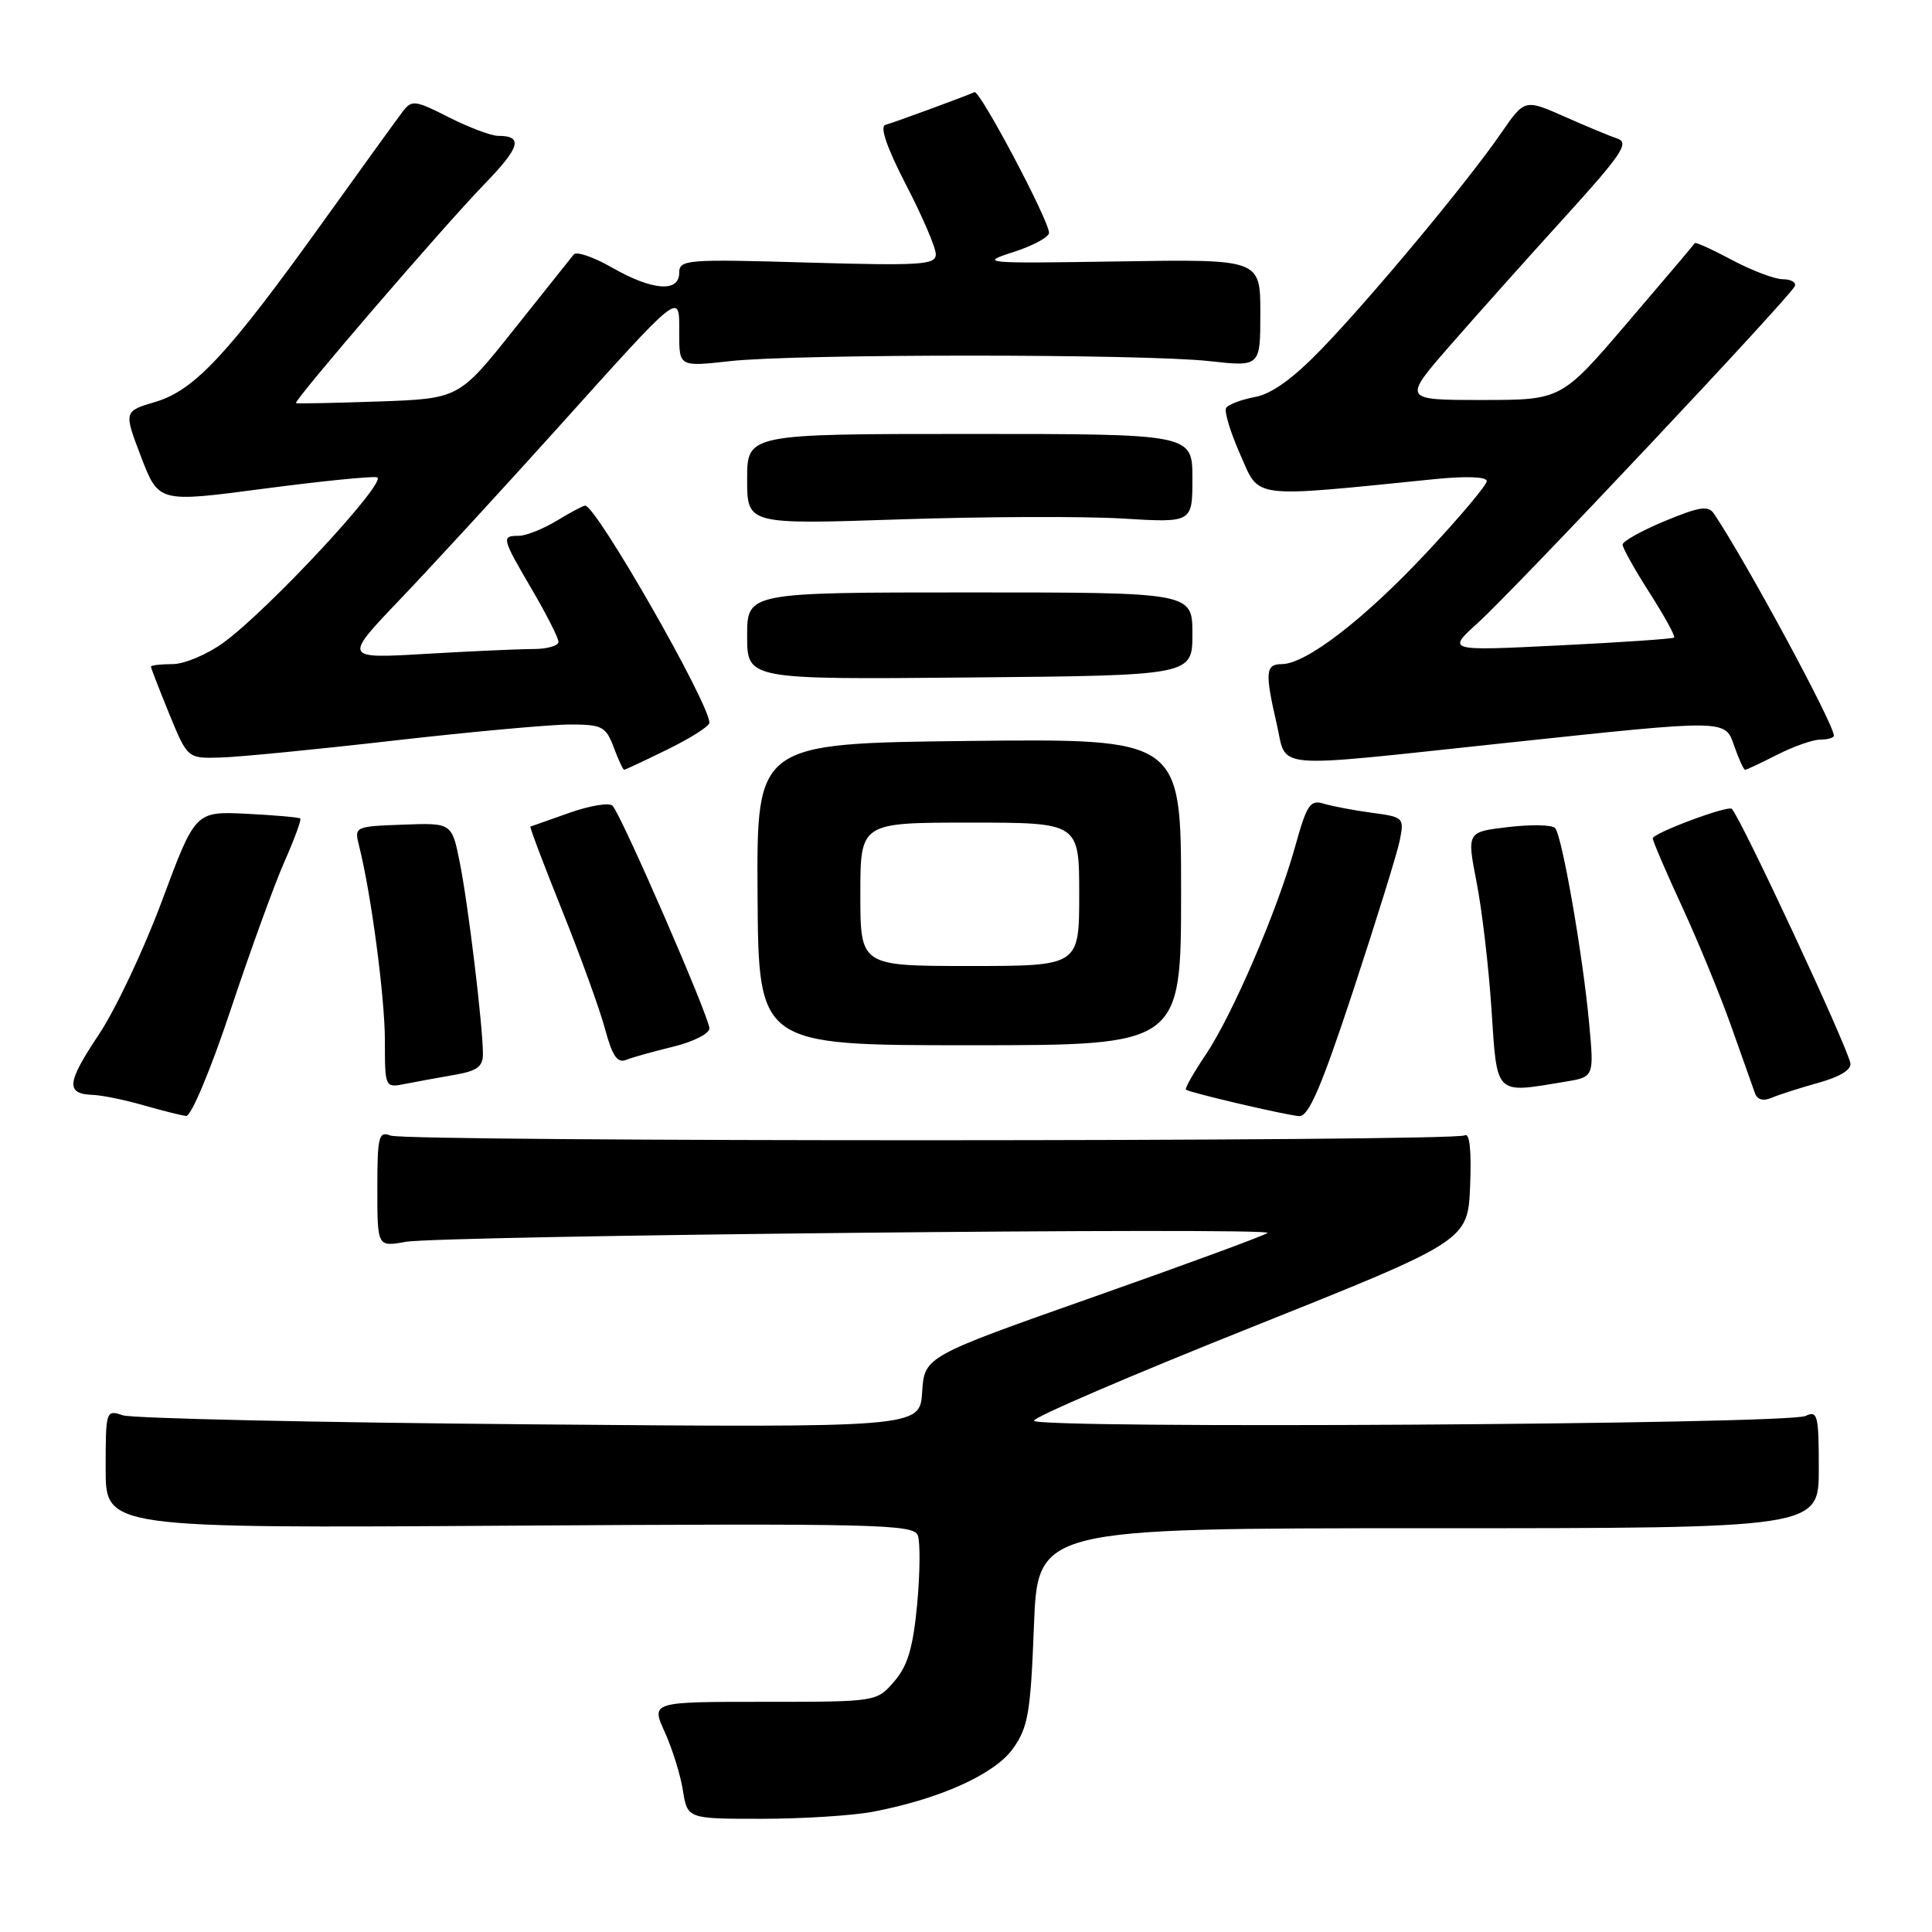 <?xml version="1.0" encoding="UTF-8" standalone="no"?>
<!DOCTYPE svg PUBLIC "-//W3C//DTD SVG 1.1//EN" "http://www.w3.org/Graphics/SVG/1.1/DTD/svg11.dtd" >
<svg xmlns="http://www.w3.org/2000/svg" xmlns:xlink="http://www.w3.org/1999/xlink" version="1.1" viewBox="0 0 256 256">
 <g >
 <path fill="currentColor"
d=" M 115.65 240.07 C 124.52 238.38 131.79 235.11 134.23 231.69 C 136.23 228.88 136.56 226.96 137.00 215.50 C 137.50 202.50 137.50 202.50 189.25 202.50 C 241.00 202.50 241.00 202.50 241.00 194.64 C 241.00 187.51 240.84 186.86 239.25 187.62 C 236.90 188.75 137.00 189.36 137.00 188.25 C 137.00 187.77 149.94 182.21 165.75 175.90 C 194.50 164.41 194.50 164.41 194.80 157.12 C 194.99 152.44 194.73 150.05 194.09 150.44 C 192.72 151.29 53.93 151.31 51.75 150.47 C 50.18 149.85 50.00 150.56 50.00 157.50 C 50.00 165.22 50.00 165.22 53.75 164.55 C 58.29 163.73 168.73 162.59 167.96 163.37 C 167.66 163.67 157.31 167.48 144.96 171.83 C 122.50 179.75 122.50 179.75 122.19 184.46 C 121.88 189.17 121.88 189.17 70.19 188.73 C 41.76 188.49 17.49 187.95 16.25 187.53 C 14.04 186.78 14.00 186.92 14.00 194.63 C 14.00 202.50 14.00 202.50 67.50 202.16 C 115.96 201.85 121.05 201.97 121.61 203.43 C 121.95 204.32 121.91 208.43 121.53 212.57 C 120.98 218.35 120.28 220.73 118.49 222.80 C 116.16 225.50 116.16 225.50 101.22 225.50 C 86.27 225.50 86.27 225.50 88.08 229.50 C 89.08 231.70 90.17 235.19 90.49 237.25 C 91.09 241.00 91.09 241.00 100.91 241.00 C 106.31 241.00 112.94 240.58 115.65 240.07 Z  M 30.58 133.75 C 33.19 125.91 36.40 117.08 37.71 114.13 C 39.02 111.17 39.95 108.62 39.79 108.46 C 39.63 108.30 36.43 108.02 32.69 107.83 C 25.88 107.50 25.88 107.50 21.49 119.29 C 19.09 125.77 15.29 133.81 13.06 137.14 C 8.82 143.50 8.68 144.95 12.31 145.08 C 13.51 145.12 16.52 145.74 19.00 146.45 C 21.48 147.16 24.03 147.80 24.67 147.87 C 25.32 147.94 27.93 141.72 30.58 133.75 Z  M 179.31 131.25 C 182.34 122.04 185.12 113.10 185.47 111.39 C 186.08 108.34 186.00 108.26 181.80 107.70 C 179.43 107.38 176.57 106.84 175.43 106.50 C 173.60 105.93 173.17 106.58 171.61 112.18 C 169.24 120.70 163.29 134.53 159.72 139.82 C 158.12 142.20 156.96 144.25 157.15 144.39 C 157.74 144.81 170.40 147.77 172.14 147.89 C 173.40 147.97 175.06 144.12 179.31 131.25 Z  M 241.00 143.46 C 243.86 142.66 245.38 141.71 245.18 140.85 C 244.52 138.07 230.80 108.65 229.48 107.18 C 229.01 106.66 219.00 110.40 219.00 111.09 C 219.00 111.44 220.74 115.50 222.87 120.11 C 225.00 124.72 227.94 131.88 229.40 136.00 C 230.86 140.12 232.27 144.11 232.54 144.85 C 232.84 145.72 233.64 145.94 234.76 145.46 C 235.72 145.05 238.53 144.15 241.00 143.46 Z  M 60.25 142.42 C 63.22 141.91 64.00 141.33 63.99 139.64 C 63.98 135.89 62.02 119.69 60.92 114.27 C 59.87 109.03 59.87 109.03 53.40 109.27 C 47.04 109.50 46.94 109.54 47.56 112.00 C 49.16 118.28 50.99 132.08 51.00 137.83 C 51.00 144.16 51.00 144.16 53.75 143.61 C 55.26 143.31 58.19 142.78 60.25 142.42 Z  M 207.36 143.34 C 211.23 142.70 211.23 142.70 210.57 135.60 C 209.73 126.50 206.98 110.73 206.06 109.72 C 205.66 109.29 202.87 109.23 199.85 109.59 C 194.36 110.23 194.36 110.23 195.65 116.87 C 196.37 120.52 197.26 128.11 197.63 133.75 C 198.39 145.27 198.00 144.89 207.36 143.34 Z  M 89.25 138.68 C 91.86 138.04 94.00 136.96 94.00 136.27 C 94.00 134.78 82.31 107.91 81.16 106.76 C 80.72 106.32 78.14 106.75 75.43 107.71 C 72.72 108.67 70.40 109.49 70.28 109.53 C 70.16 109.57 72.05 114.58 74.49 120.65 C 76.93 126.73 79.49 133.80 80.18 136.37 C 81.13 139.92 81.80 140.90 82.96 140.44 C 83.81 140.10 86.64 139.31 89.25 138.68 Z  M 156.50 118.18 C 156.50 97.87 156.50 97.87 128.38 98.18 C 100.26 98.50 100.26 98.50 100.38 118.50 C 100.50 138.50 100.50 138.50 128.50 138.50 C 156.50 138.50 156.50 138.50 156.50 118.18 Z  M 88.48 99.29 C 91.52 97.80 94.00 96.22 94.00 95.77 C 94.00 93.20 79.01 67.00 77.54 67.00 C 77.27 67.00 75.57 67.90 73.77 69.00 C 71.97 70.09 69.71 70.99 68.75 71.00 C 66.40 71.00 66.47 71.25 70.50 78.14 C 72.42 81.42 74.00 84.53 74.00 85.05 C 74.00 85.57 72.50 86.00 70.66 86.00 C 68.82 86.00 62.40 86.29 56.41 86.64 C 45.50 87.28 45.50 87.28 53.04 79.39 C 57.18 75.05 66.45 64.97 73.63 57.00 C 90.59 38.16 90.00 38.62 90.00 44.18 C 90.00 48.60 90.00 48.60 96.75 47.85 C 105.50 46.88 151.50 46.88 160.25 47.85 C 167.00 48.60 167.00 48.60 167.00 41.47 C 167.00 34.34 167.00 34.34 148.25 34.64 C 130.25 34.92 129.69 34.88 134.25 33.41 C 136.86 32.57 139.00 31.42 139.00 30.85 C 139.00 29.21 129.82 11.88 129.12 12.21 C 128.00 12.73 118.54 16.21 117.31 16.55 C 116.55 16.77 117.52 19.59 120.06 24.50 C 122.23 28.68 124.00 32.82 124.00 33.69 C 124.00 35.10 122.05 35.22 107.00 34.79 C 90.94 34.32 90.00 34.40 90.00 36.15 C 90.00 38.79 86.43 38.51 81.09 35.45 C 78.66 34.06 76.38 33.28 76.03 33.71 C 75.68 34.15 72.11 38.62 68.10 43.66 C 60.81 52.82 60.81 52.82 50.16 53.20 C 44.30 53.40 39.38 53.50 39.22 53.42 C 38.80 53.20 58.65 30.12 64.15 24.44 C 68.94 19.50 69.37 18.00 66.00 18.00 C 65.09 18.00 62.16 16.90 59.49 15.55 C 54.98 13.26 54.56 13.21 53.35 14.80 C 52.64 15.73 47.90 22.29 42.82 29.37 C 30.21 46.95 25.79 51.70 20.60 53.25 C 16.39 54.50 16.39 54.50 18.70 60.55 C 21.02 66.59 21.02 66.59 34.76 64.78 C 42.32 63.78 49.15 63.09 49.94 63.24 C 51.61 63.55 35.63 80.78 29.60 85.16 C 27.45 86.72 24.42 88.00 22.85 88.00 C 21.28 88.00 20.00 88.15 20.00 88.33 C 20.00 88.51 21.09 91.32 22.42 94.58 C 24.85 100.50 24.85 100.50 29.17 100.38 C 31.55 100.32 41.91 99.31 52.18 98.13 C 62.46 96.96 72.96 96.00 75.52 96.00 C 79.77 96.00 80.27 96.26 81.31 99.00 C 81.93 100.65 82.55 102.00 82.70 102.00 C 82.84 102.00 85.44 100.78 88.48 99.29 Z  M 235.50 100.00 C 237.66 98.90 240.23 98.00 241.21 98.00 C 242.20 98.00 243.00 97.76 243.00 97.48 C 243.00 95.95 231.44 74.54 227.14 68.11 C 226.37 66.95 225.27 67.11 220.60 69.04 C 217.52 70.32 215.00 71.73 215.00 72.16 C 215.00 72.60 216.61 75.48 218.58 78.56 C 220.55 81.64 222.02 84.31 221.83 84.48 C 221.65 84.65 214.80 85.12 206.61 85.52 C 191.71 86.26 191.71 86.26 195.81 82.55 C 200.73 78.10 237.36 39.19 237.83 37.90 C 238.02 37.41 237.30 37.00 236.23 37.00 C 235.17 37.00 232.15 35.86 229.52 34.46 C 226.89 33.06 224.67 32.05 224.58 32.21 C 224.49 32.37 220.48 37.11 215.65 42.75 C 206.89 53.00 206.89 53.00 196.37 53.00 C 185.85 53.00 185.85 53.00 192.17 45.75 C 195.65 41.76 202.48 34.12 207.35 28.76 C 214.82 20.54 215.92 18.92 214.35 18.38 C 213.33 18.04 210.14 16.71 207.26 15.43 C 202.02 13.12 202.02 13.12 198.87 17.69 C 194.49 24.06 181.75 39.38 175.12 46.24 C 171.35 50.15 168.52 52.19 166.28 52.61 C 164.46 52.95 162.75 53.60 162.47 54.05 C 162.19 54.50 163.03 57.28 164.34 60.23 C 166.96 66.16 165.44 65.97 190.17 63.48 C 194.32 63.07 197.00 63.17 197.00 63.75 C 197.00 64.28 193.40 68.56 188.99 73.26 C 180.75 82.07 173.04 88.00 169.83 88.00 C 167.69 88.00 167.59 89.09 169.17 95.92 C 170.59 102.05 167.85 101.81 199.00 98.50 C 229.35 95.27 228.55 95.26 229.85 99.00 C 230.43 100.65 231.05 102.00 231.24 102.00 C 231.42 102.00 233.34 101.10 235.50 100.00 Z  M 158.00 84.00 C 158.00 78.50 158.00 78.50 128.50 78.50 C 99.00 78.50 99.00 78.50 99.00 84.27 C 99.00 90.04 99.00 90.04 128.50 89.77 C 158.00 89.50 158.00 89.50 158.00 84.00 Z  M 148.75 68.71 C 158.00 69.27 158.00 69.27 158.00 63.39 C 158.00 57.50 158.00 57.50 128.50 57.50 C 99.00 57.50 99.00 57.50 99.00 63.50 C 99.00 69.50 99.00 69.50 119.25 68.82 C 130.39 68.45 143.66 68.40 148.75 68.71 Z  M 114.00 118.50 C 114.00 109.00 114.00 109.00 128.50 109.00 C 143.00 109.00 143.00 109.00 143.00 118.50 C 143.00 128.00 143.00 128.00 128.50 128.00 C 114.00 128.00 114.00 128.00 114.00 118.50 Z "/>
</g>
</svg>